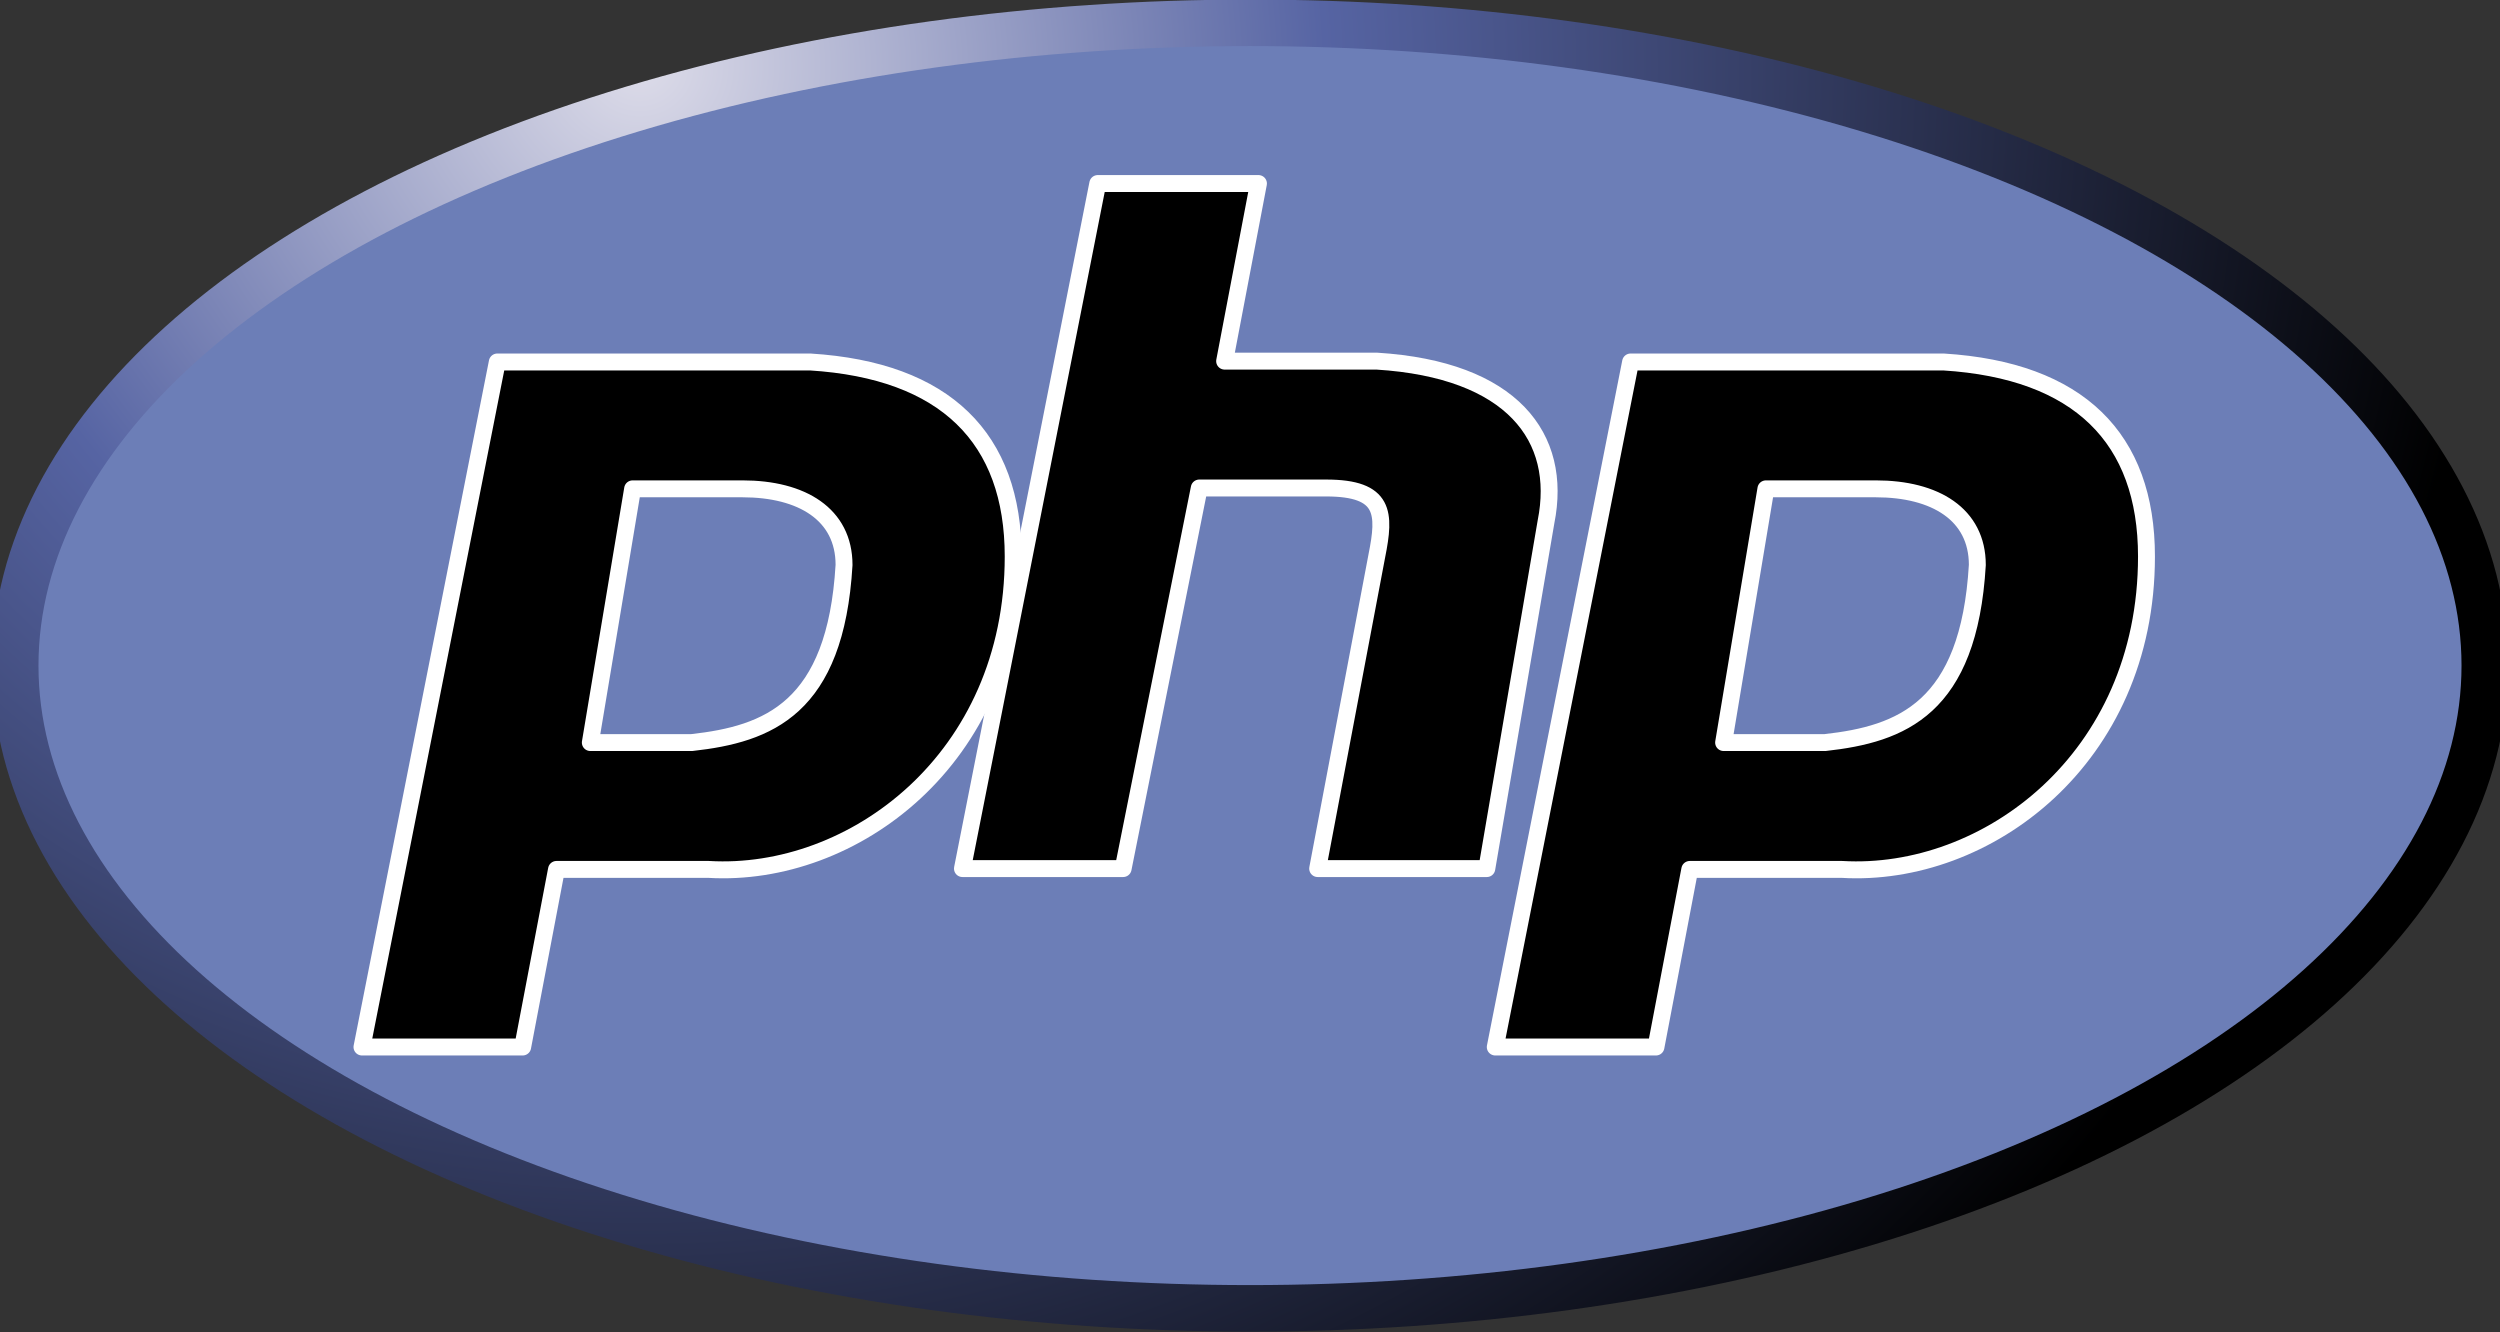 <svg xmlns="http://www.w3.org/2000/svg" xmlns:xlink="http://www.w3.org/1999/xlink" viewBox="0 0 295.6 157.5"><rect x="0" y="0" width="295.6" height="157.5" fill="#333333" stroke="none"/><defs><radialGradient id="php-a" gradientUnits="userSpaceOnUse" cy="-48.5" cx="77.9" gradientTransform="matrix(1.5 0 0 1.4 -41.2 75.7)" r="146"><stop stop-color="#dddce9" offset="0"/><stop stop-color="#5664a3" offset=".37"/><stop offset="1"/></radialGradient></defs><ellipse rx="146" ry="76" stroke="url(#php-a)" cy="78.7" cx="147.8" stroke-width="5.5" fill="#6c7eb7"/><path id="php-b" stroke-linejoin="round" d="M42.8 123.8l16-81h37c16 1 24 9 24 23 0 24-19 38-36 37h-18l-4 21h-19zm27-36l5-30h13c7 0 12 3 12 9-1 17-9 20-18 21h-12z" fill-rule="evenodd" stroke="#fff" stroke-width="2"/><path stroke-linejoin="round" d="M113.8 102.7l16-81h19l-4 21h18c16 1 22 9 20 19l-7 41h-20l7-37c1-5 1-8-6-8h-15l-9 45h-19z" stroke="#fff" stroke-width="2"/><use xlink:href="#php-b" transform="translate(134)" height="100%" width="100%"/></svg>